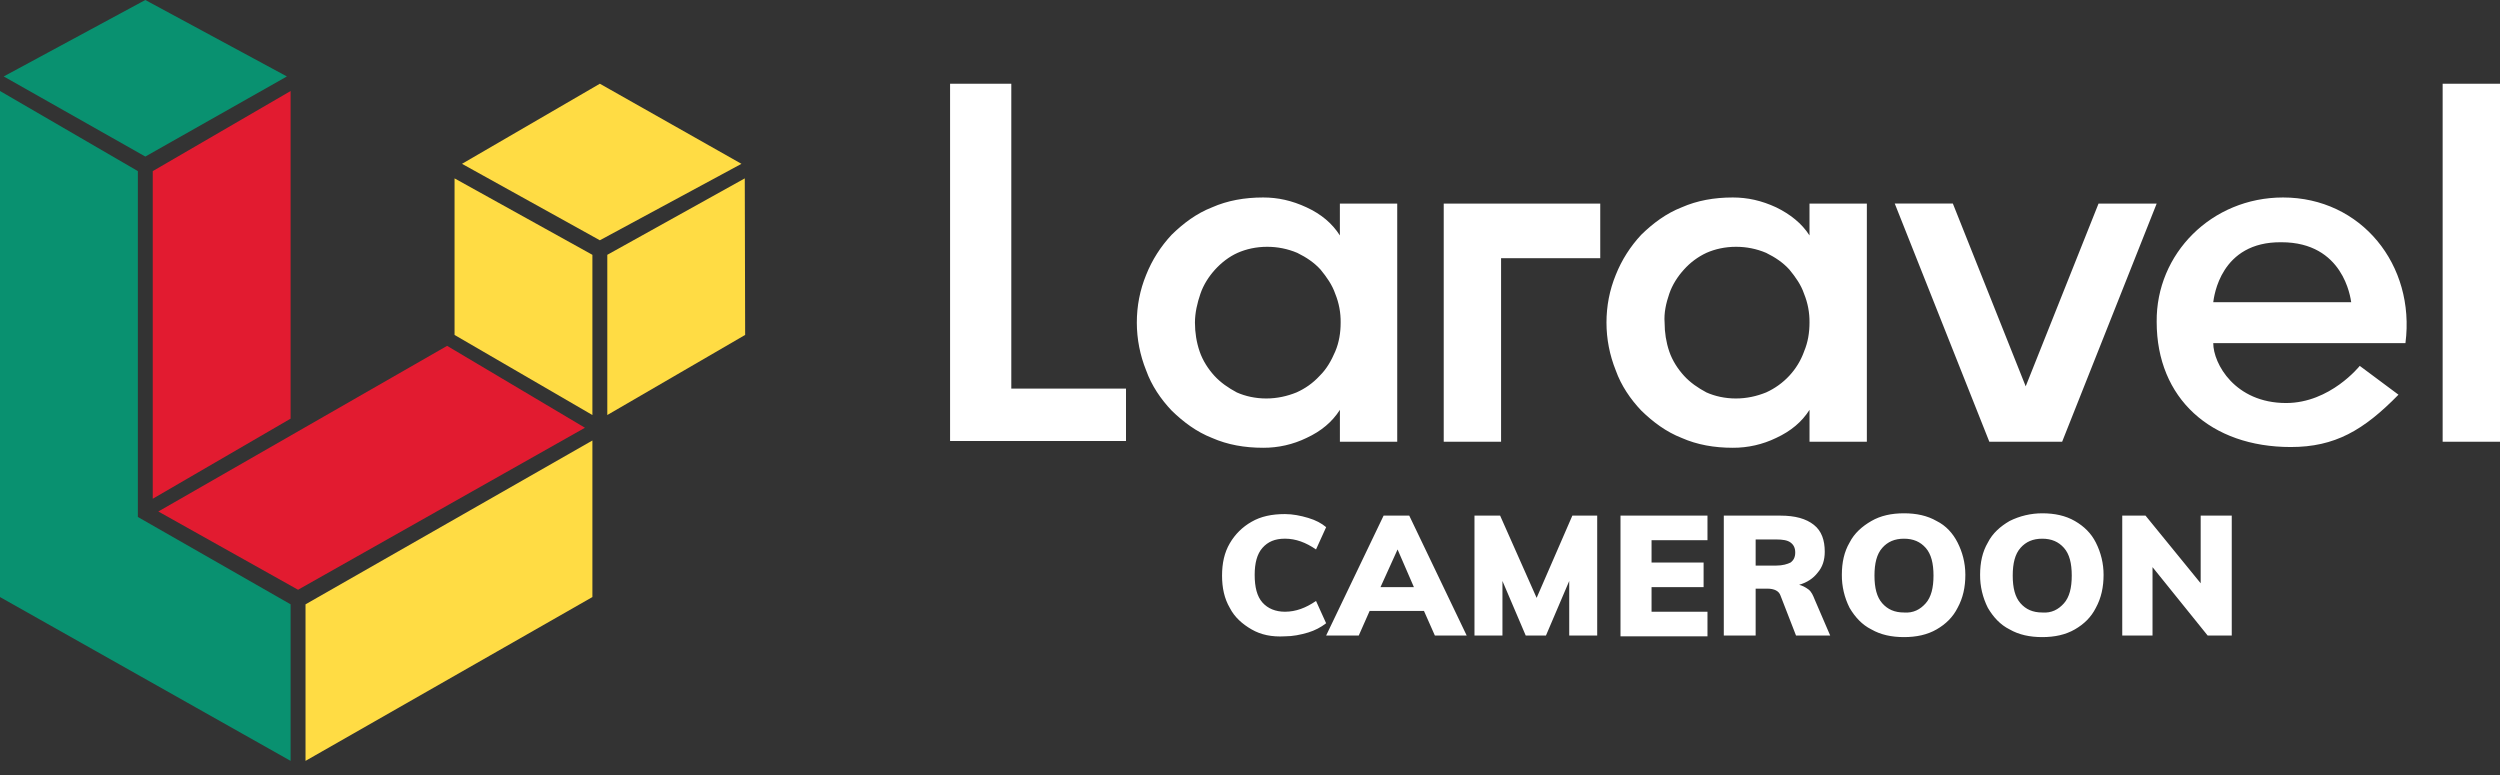 <svg width="100" height="31" viewBox="0 0 100 31" fill="none" xmlns="http://www.w3.org/2000/svg">
<rect x="0" y="0" width="100" height="31" fill="#333333" stroke="none"/>
<g clip-path="url(#clip0_0_531)">
<path d="M0.149 3.058L5.813 6.262L11.476 3.058L5.812 0L0.148 3.058H0.149Z" fill="#099170"/>
<path d="M18.48 6.553L23.994 9.611L29.658 6.553L23.994 3.349L18.48 6.553Z" fill="#FFDC44"/>
<path d="M0 23.882L11.624 30.435V24.173L5.514 20.679V6.844L0 3.64V23.883V23.882Z" fill="#099170"/>
<path d="M24.292 10.193V16.601L29.806 13.397L29.791 7.135L24.291 10.193H24.292ZM12.221 24.173V30.435L23.696 23.882V17.62L12.221 24.173Z" fill="#FFDC44"/>
<path d="M6.11 6.845V19.95L11.624 16.746V3.641L6.11 6.845V6.845Z" fill="#E21B30"/>
<path d="M18.181 13.397L23.696 16.601V10.193L18.182 7.135V13.397H18.181Z" fill="#FFDC44"/>
<path d="M6.334 20.46L11.922 23.59L23.398 17.11L17.884 13.834L6.334 20.459V20.46Z" fill="#E21B30"/>
<path fill-rule="evenodd" clip-rule="evenodd" d="M40.452 3.349V15.544H45.04V17.639H38.003V3.349H40.452ZM53.595 9.417V8.143H55.889V17.669H53.596V16.394C53.285 16.879 52.851 17.244 52.262 17.517C51.723 17.779 51.129 17.914 50.527 17.911C49.783 17.911 49.101 17.79 48.48 17.517C47.86 17.274 47.334 16.879 46.868 16.425C46.435 15.97 46.063 15.424 45.846 14.817C45.6 14.208 45.474 13.56 45.473 12.906C45.473 12.238 45.597 11.601 45.846 10.995C46.082 10.401 46.429 9.856 46.869 9.387C47.334 8.932 47.86 8.537 48.481 8.294C49.1 8.021 49.783 7.899 50.527 7.899C51.116 7.899 51.673 8.021 52.262 8.294C52.851 8.567 53.285 8.932 53.595 9.417ZM53.41 14.058C53.565 13.695 53.626 13.3 53.626 12.905C53.632 12.511 53.559 12.119 53.41 11.753C53.285 11.389 53.068 11.085 52.821 10.782C52.572 10.509 52.262 10.296 51.89 10.114C51.508 9.953 51.097 9.87 50.681 9.872C50.248 9.872 49.845 9.963 49.504 10.114C49.162 10.267 48.853 10.509 48.604 10.782C48.356 11.055 48.139 11.389 48.016 11.753C47.892 12.116 47.798 12.511 47.798 12.906C47.798 13.3 47.86 13.694 47.985 14.058C48.109 14.422 48.325 14.756 48.573 15.029C48.822 15.302 49.132 15.515 49.472 15.697C49.813 15.849 50.217 15.939 50.65 15.939C51.085 15.939 51.487 15.848 51.86 15.697C52.2 15.544 52.51 15.333 52.79 15.029C53.068 14.756 53.254 14.423 53.41 14.058ZM57.749 17.668V8.144H64.01V10.328H60.043V17.669H57.749V17.668ZM72.38 9.417V8.143H74.674V17.669H72.381V16.394C72.071 16.879 71.636 17.244 71.047 17.517C70.508 17.779 69.913 17.914 69.311 17.911C68.567 17.911 67.885 17.79 67.266 17.517C66.645 17.274 66.119 16.879 65.653 16.425C65.22 15.97 64.847 15.424 64.631 14.817C64.386 14.208 64.259 13.56 64.259 12.906C64.259 12.238 64.383 11.601 64.631 10.995C64.867 10.401 65.214 9.856 65.653 9.387C66.119 8.932 66.645 8.537 67.266 8.294C67.886 8.021 68.567 7.899 69.311 7.899C69.901 7.899 70.458 8.021 71.047 8.294C71.605 8.567 72.071 8.932 72.38 9.417ZM72.163 14.058C72.318 13.695 72.38 13.3 72.38 12.905C72.386 12.511 72.312 12.119 72.163 11.753C72.04 11.389 71.823 11.085 71.574 10.782C71.327 10.509 71.016 10.296 70.645 10.114C70.263 9.952 69.851 9.87 69.435 9.872C69.002 9.872 68.599 9.963 68.258 10.114C67.915 10.274 67.609 10.502 67.359 10.782C67.11 11.055 66.893 11.389 66.77 11.753C66.646 12.116 66.553 12.511 66.584 12.906C66.584 13.3 66.646 13.694 66.77 14.058C66.894 14.422 67.11 14.756 67.359 15.029C67.607 15.302 67.916 15.515 68.258 15.697C68.598 15.849 69.002 15.939 69.435 15.939C69.87 15.939 70.272 15.848 70.645 15.697C70.997 15.537 71.313 15.31 71.574 15.028C71.835 14.747 72.035 14.417 72.164 14.058H72.163ZM83.943 8.143H86.267L82.486 17.669H79.573L75.79 8.142H78.114L81.028 15.453L83.942 8.142L83.943 8.143ZM91.321 7.899C94.451 7.899 96.622 10.6 96.218 13.724H88.53C88.53 14.544 89.398 16.121 91.444 16.121C93.211 16.121 94.39 14.635 94.39 14.635L95.939 15.788C94.544 17.213 93.397 17.881 91.63 17.881C88.438 17.881 86.267 15.939 86.267 12.876C86.237 10.145 88.469 7.899 91.321 7.899ZM88.53 12.087H94.048C94.017 11.904 93.738 9.69 91.259 9.69C88.81 9.66 88.561 11.874 88.53 12.087ZM97.706 17.668V3.349H100V17.669H97.706V17.668Z" fill="white"/>
<path d="M50.063 25.176C49.69 24.961 49.379 24.684 49.192 24.315C48.975 23.946 48.882 23.516 48.882 23.024C48.882 22.531 48.975 22.101 49.192 21.732C49.399 21.374 49.699 21.076 50.063 20.871C50.435 20.656 50.871 20.563 51.399 20.563C51.709 20.563 52.02 20.625 52.33 20.717C52.641 20.81 52.859 20.932 53.046 21.086L52.641 21.978C52.238 21.701 51.834 21.547 51.399 21.547C50.995 21.547 50.715 21.67 50.497 21.916C50.28 22.162 50.187 22.531 50.187 22.993C50.187 23.485 50.28 23.854 50.497 24.1C50.715 24.345 51.026 24.469 51.399 24.469C51.834 24.469 52.238 24.315 52.641 24.038L53.045 24.93C52.832 25.095 52.59 25.22 52.331 25.299C52.021 25.392 51.709 25.453 51.399 25.453C50.871 25.484 50.435 25.391 50.063 25.176ZM57.395 25.422L56.959 24.438H54.785L54.35 25.422H53.045L55.344 20.625H56.37L58.668 25.422H57.395V25.422ZM55.22 23.485H56.556L55.903 21.978L55.22 23.485V23.485ZM62.894 20.625H63.888V25.422H62.769V23.239L61.838 25.422H61.029L60.098 23.239V25.422H58.979V20.625H60.005L61.465 23.915L62.894 20.625ZM64.82 25.422V20.625H68.299V21.609H66.062V22.501H68.144V23.485H66.062V24.469H68.299V25.453H64.82V25.422ZM73.208 25.422H71.841L71.22 23.823C71.158 23.639 70.972 23.546 70.691 23.546H70.226V25.422H68.952V20.625H71.219C71.809 20.625 72.245 20.748 72.555 20.994C72.865 21.239 72.99 21.609 72.99 22.07C72.99 22.408 72.897 22.685 72.711 22.901C72.524 23.146 72.276 23.3 71.966 23.392C72.09 23.423 72.214 23.485 72.338 23.577C72.462 23.67 72.524 23.823 72.586 23.977L73.208 25.422ZM71.623 22.501C71.747 22.408 71.809 22.285 71.809 22.101C71.809 21.916 71.747 21.794 71.623 21.701C71.499 21.609 71.313 21.578 71.034 21.578H70.226V22.624H71.034C71.313 22.624 71.499 22.562 71.623 22.501ZM74.854 25.176C74.482 24.992 74.202 24.684 73.984 24.315C73.776 23.904 73.67 23.451 73.674 22.993C73.674 22.501 73.767 22.07 73.984 21.701C74.171 21.332 74.482 21.055 74.855 20.84C75.228 20.625 75.662 20.532 76.159 20.532C76.656 20.532 77.091 20.625 77.464 20.84C77.837 21.024 78.116 21.332 78.303 21.701C78.49 22.07 78.614 22.501 78.614 22.993C78.614 23.485 78.521 23.915 78.303 24.315C78.116 24.684 77.837 24.961 77.464 25.176C77.091 25.391 76.656 25.484 76.159 25.484C75.662 25.484 75.228 25.391 74.854 25.176ZM77.029 24.131C77.246 23.884 77.34 23.516 77.34 23.023C77.34 22.531 77.246 22.162 77.029 21.916C76.812 21.67 76.532 21.548 76.159 21.548C75.786 21.548 75.507 21.67 75.29 21.916C75.072 22.162 74.979 22.531 74.979 23.024C74.979 23.515 75.072 23.884 75.29 24.131C75.507 24.377 75.786 24.5 76.159 24.5C76.532 24.53 76.812 24.377 77.029 24.131ZM80.384 25.176C80.012 24.992 79.732 24.684 79.515 24.315C79.307 23.904 79.2 23.451 79.204 22.993C79.204 22.501 79.297 22.07 79.515 21.701C79.701 21.332 80.012 21.055 80.384 20.84C80.788 20.638 81.236 20.532 81.69 20.532C82.186 20.532 82.621 20.625 82.994 20.84C83.367 21.056 83.647 21.332 83.833 21.701C84.037 22.102 84.144 22.544 84.143 22.993C84.143 23.485 84.051 23.915 83.833 24.315C83.647 24.684 83.367 24.961 82.994 25.176C82.621 25.391 82.186 25.484 81.69 25.484C81.192 25.484 80.757 25.391 80.384 25.176ZM82.559 24.131C82.777 23.884 82.87 23.516 82.87 23.023C82.87 22.531 82.777 22.162 82.559 21.916C82.341 21.67 82.062 21.548 81.689 21.548C81.316 21.548 81.037 21.67 80.82 21.916C80.602 22.162 80.509 22.531 80.509 23.024C80.509 23.515 80.602 23.884 80.82 24.131C81.037 24.377 81.316 24.5 81.69 24.5C82.062 24.53 82.341 24.377 82.559 24.131ZM88.058 20.625H89.27V25.422H88.307L86.101 22.685V25.422H84.89V20.625H85.821L88.027 23.331V20.625H88.058V20.625Z" fill="white"/>
</g>
<defs>
<clipPath id="clip0_0_531">
<rect width="100" height="30.435" fill="white"/>
</clipPath>
</defs>
</svg>
